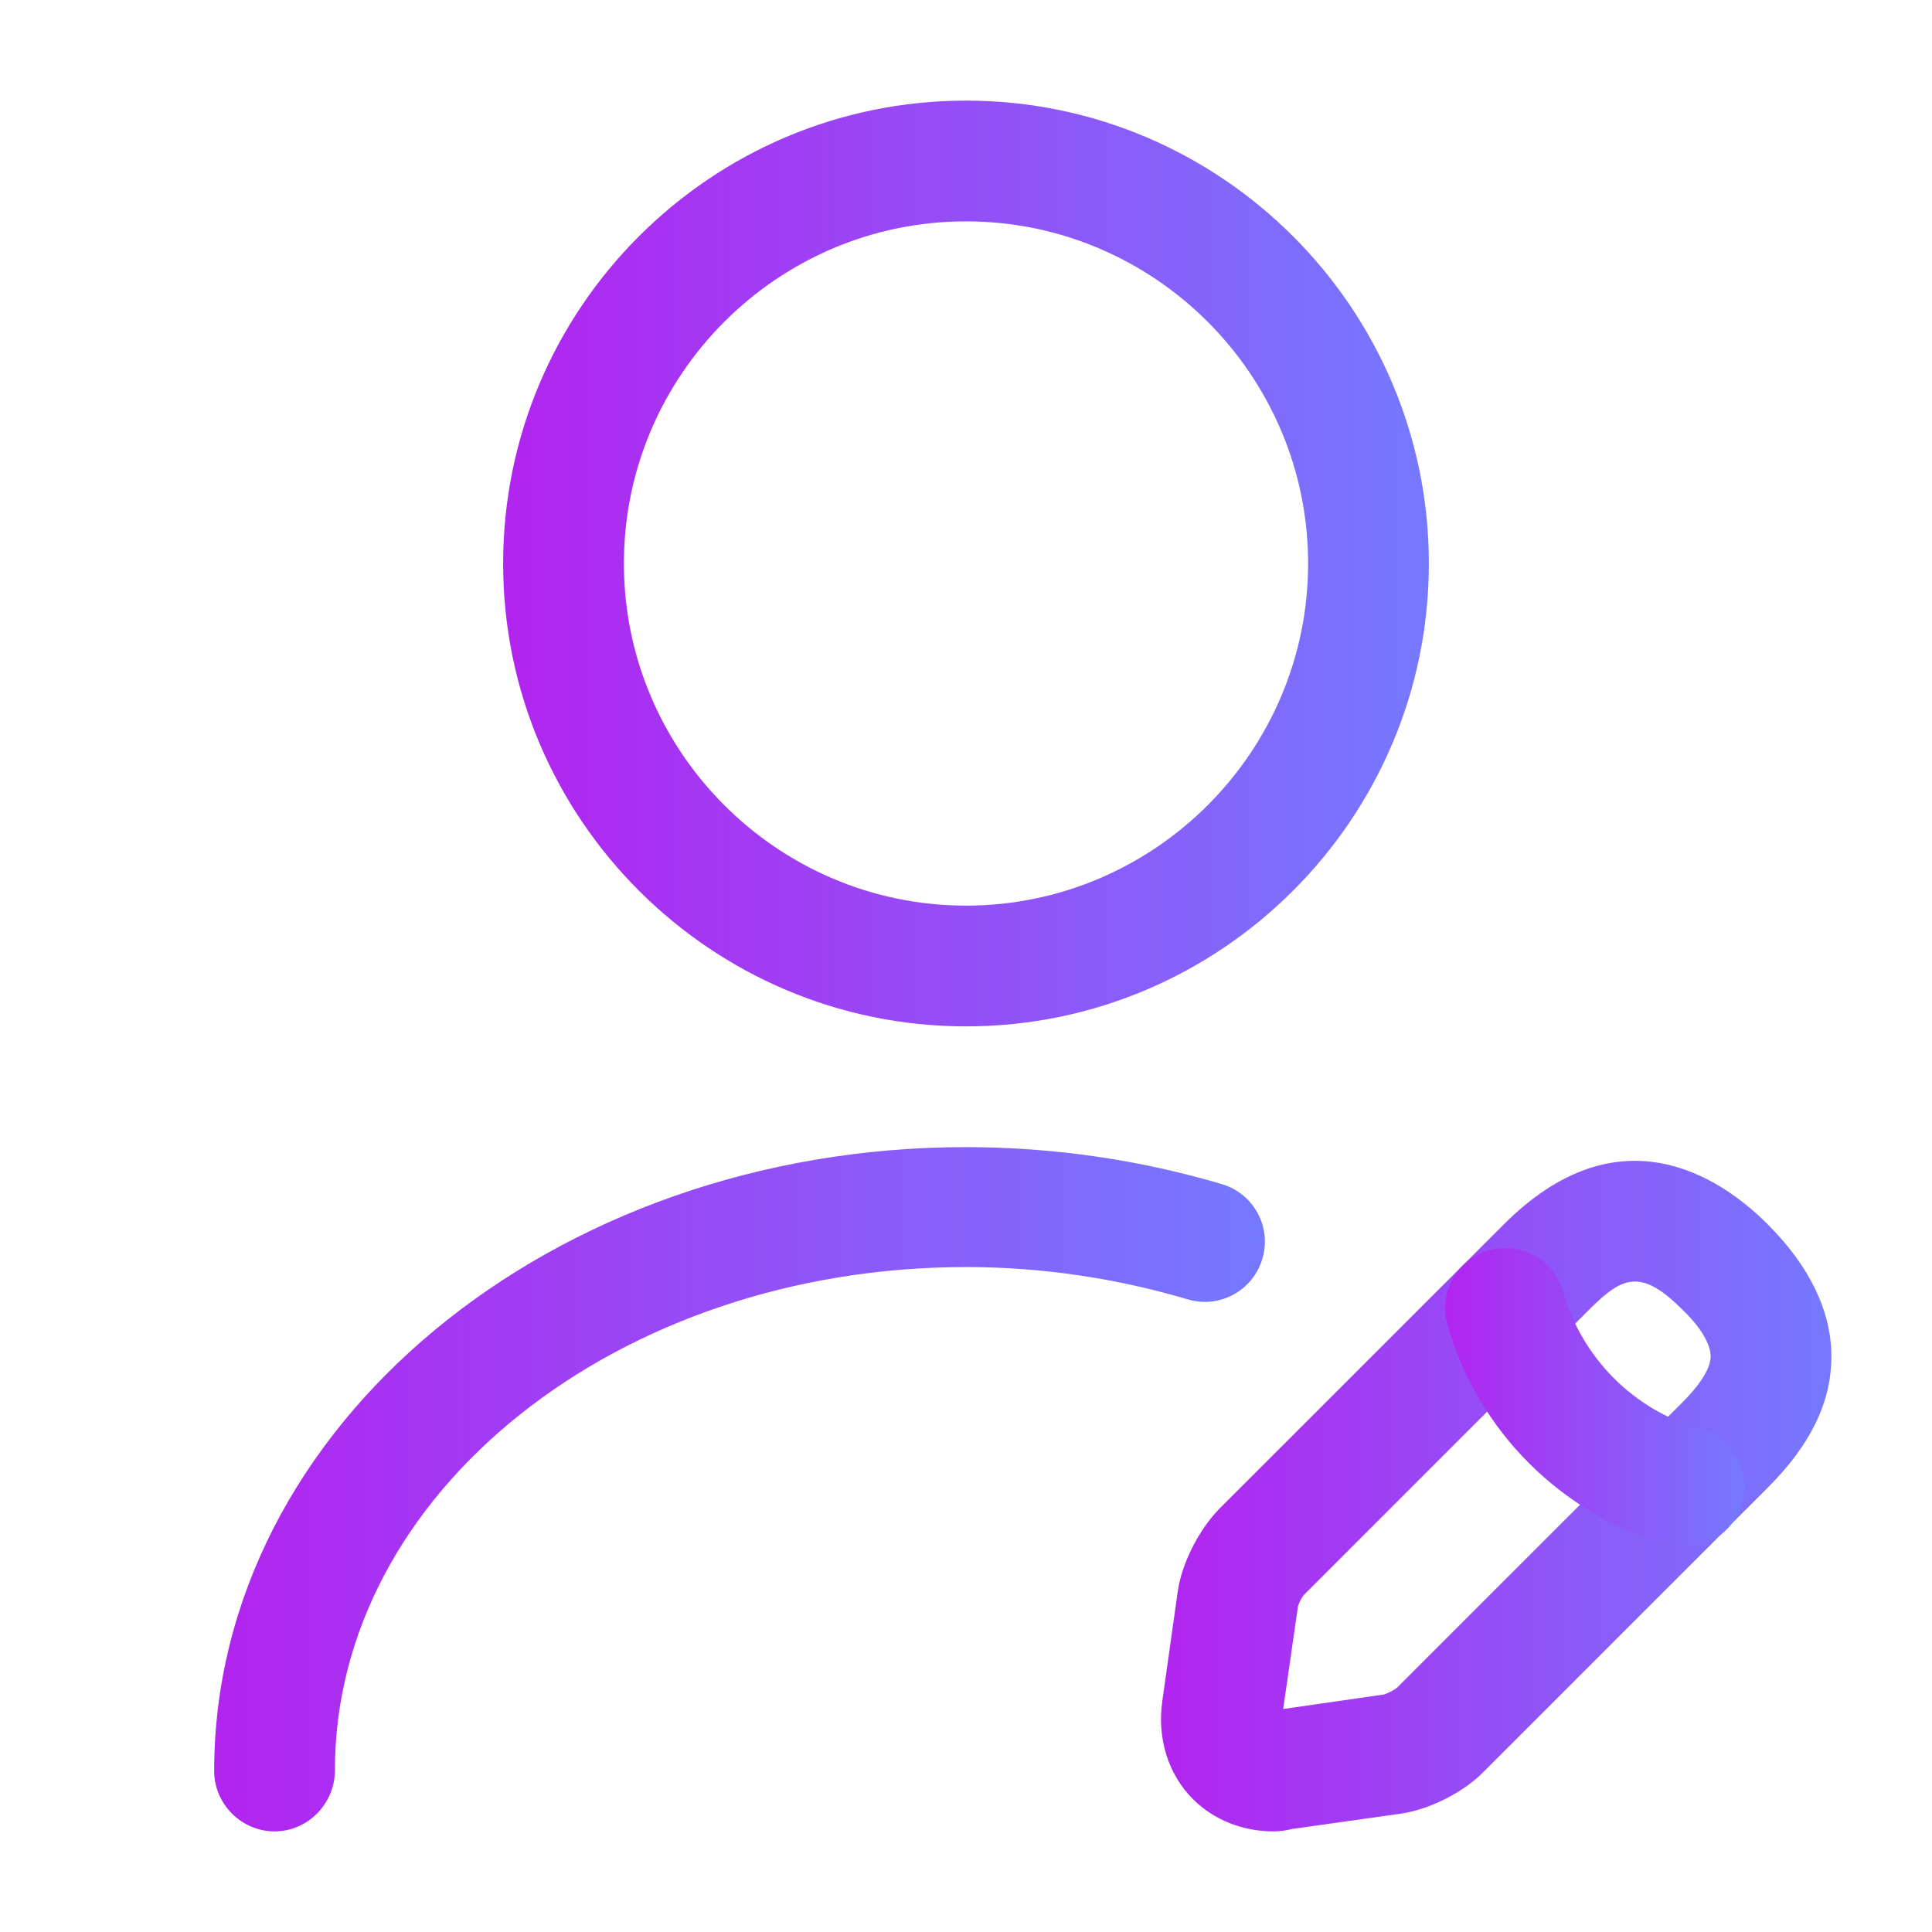 <svg width="40" height="40" viewBox="0 0 40 40" fill="none" xmlns="http://www.w3.org/2000/svg">
<path d="M20 21.25C14.717 21.25 10.417 16.95 10.417 11.667C10.417 6.383 14.717 2.083 20 2.083C25.283 2.083 29.583 6.383 29.583 11.667C29.583 16.95 25.283 21.25 20 21.25ZM20 4.583C16.1 4.583 12.917 7.767 12.917 11.667C12.917 15.567 16.1 18.75 20 18.75C23.9 18.75 27.083 15.567 27.083 11.667C27.083 7.767 23.9 4.583 20 4.583Z" fill="url(#paint0_linear_382_7634)"/>
<path d="M26.367 37.917C25.733 37.917 25.134 37.683 24.7 37.25C24.183 36.733 23.95 35.983 24.067 35.2L24.384 32.95C24.467 32.367 24.817 31.683 25.233 31.25L31.134 25.35C33.5 22.983 35.584 24.333 36.6 25.35C37.467 26.217 37.917 27.15 37.917 28.083C37.917 29.033 37.483 29.917 36.6 30.8L30.7 36.7C30.284 37.117 29.584 37.467 29 37.55L26.75 37.867C26.617 37.9 26.5 37.917 26.367 37.917ZM33.85 26.533C33.55 26.533 33.283 26.733 32.9 27.117L27 33.017C26.95 33.067 26.867 33.233 26.867 33.3L26.567 35.383L28.65 35.083C28.717 35.067 28.884 34.983 28.933 34.933L34.834 29.033C35.1 28.767 35.417 28.383 35.417 28.083C35.417 27.833 35.217 27.483 34.834 27.117C34.434 26.717 34.133 26.533 33.85 26.533Z" fill="url(#paint1_linear_382_7634)"/>
<path d="M34.867 32.033C34.75 32.033 34.634 32.017 34.534 31.983C32.334 31.367 30.584 29.617 29.967 27.417C29.784 26.75 30.167 26.067 30.834 25.883C31.5 25.7 32.184 26.083 32.367 26.75C32.75 28.117 33.834 29.2 35.2 29.583C35.867 29.767 36.25 30.467 36.067 31.117C35.917 31.667 35.417 32.033 34.867 32.033Z" fill="url(#paint2_linear_382_7634)"/>
<path d="M5.684 37.917C5 37.917 4.434 37.35 4.434 36.667C4.434 29.55 11.417 23.75 20 23.75C21.817 23.75 23.617 24.017 25.3 24.517C25.967 24.717 26.334 25.417 26.134 26.067C25.934 26.733 25.234 27.1 24.584 26.9C23.117 26.467 21.584 26.233 20 26.233C12.8 26.233 6.934 30.9 6.934 36.65C6.934 37.35 6.367 37.917 5.684 37.917Z" fill="url(#paint3_linear_382_7634)"/>
<defs>
<linearGradient id="paint0_linear_382_7634" x1="10.417" y1="10.754" x2="29.583" y2="10.754" gradientUnits="userSpaceOnUse">
<stop stop-color="#B224EF"/>
<stop offset="1" stop-color="#7579FF"/>
</linearGradient>
<linearGradient id="paint1_linear_382_7634" x1="24.037" y1="30.314" x2="37.917" y2="30.314" gradientUnits="userSpaceOnUse">
<stop stop-color="#B224EF"/>
<stop offset="1" stop-color="#7579FF"/>
</linearGradient>
<linearGradient id="paint2_linear_382_7634" x1="29.921" y1="28.64" x2="36.113" y2="28.64" gradientUnits="userSpaceOnUse">
<stop stop-color="#B224EF"/>
<stop offset="1" stop-color="#7579FF"/>
</linearGradient>
<linearGradient id="paint3_linear_382_7634" x1="4.434" y1="30.159" x2="26.188" y2="30.159" gradientUnits="userSpaceOnUse">
<stop stop-color="#B224EF"/>
<stop offset="1" stop-color="#7579FF"/>
</linearGradient>
</defs>
</svg>
